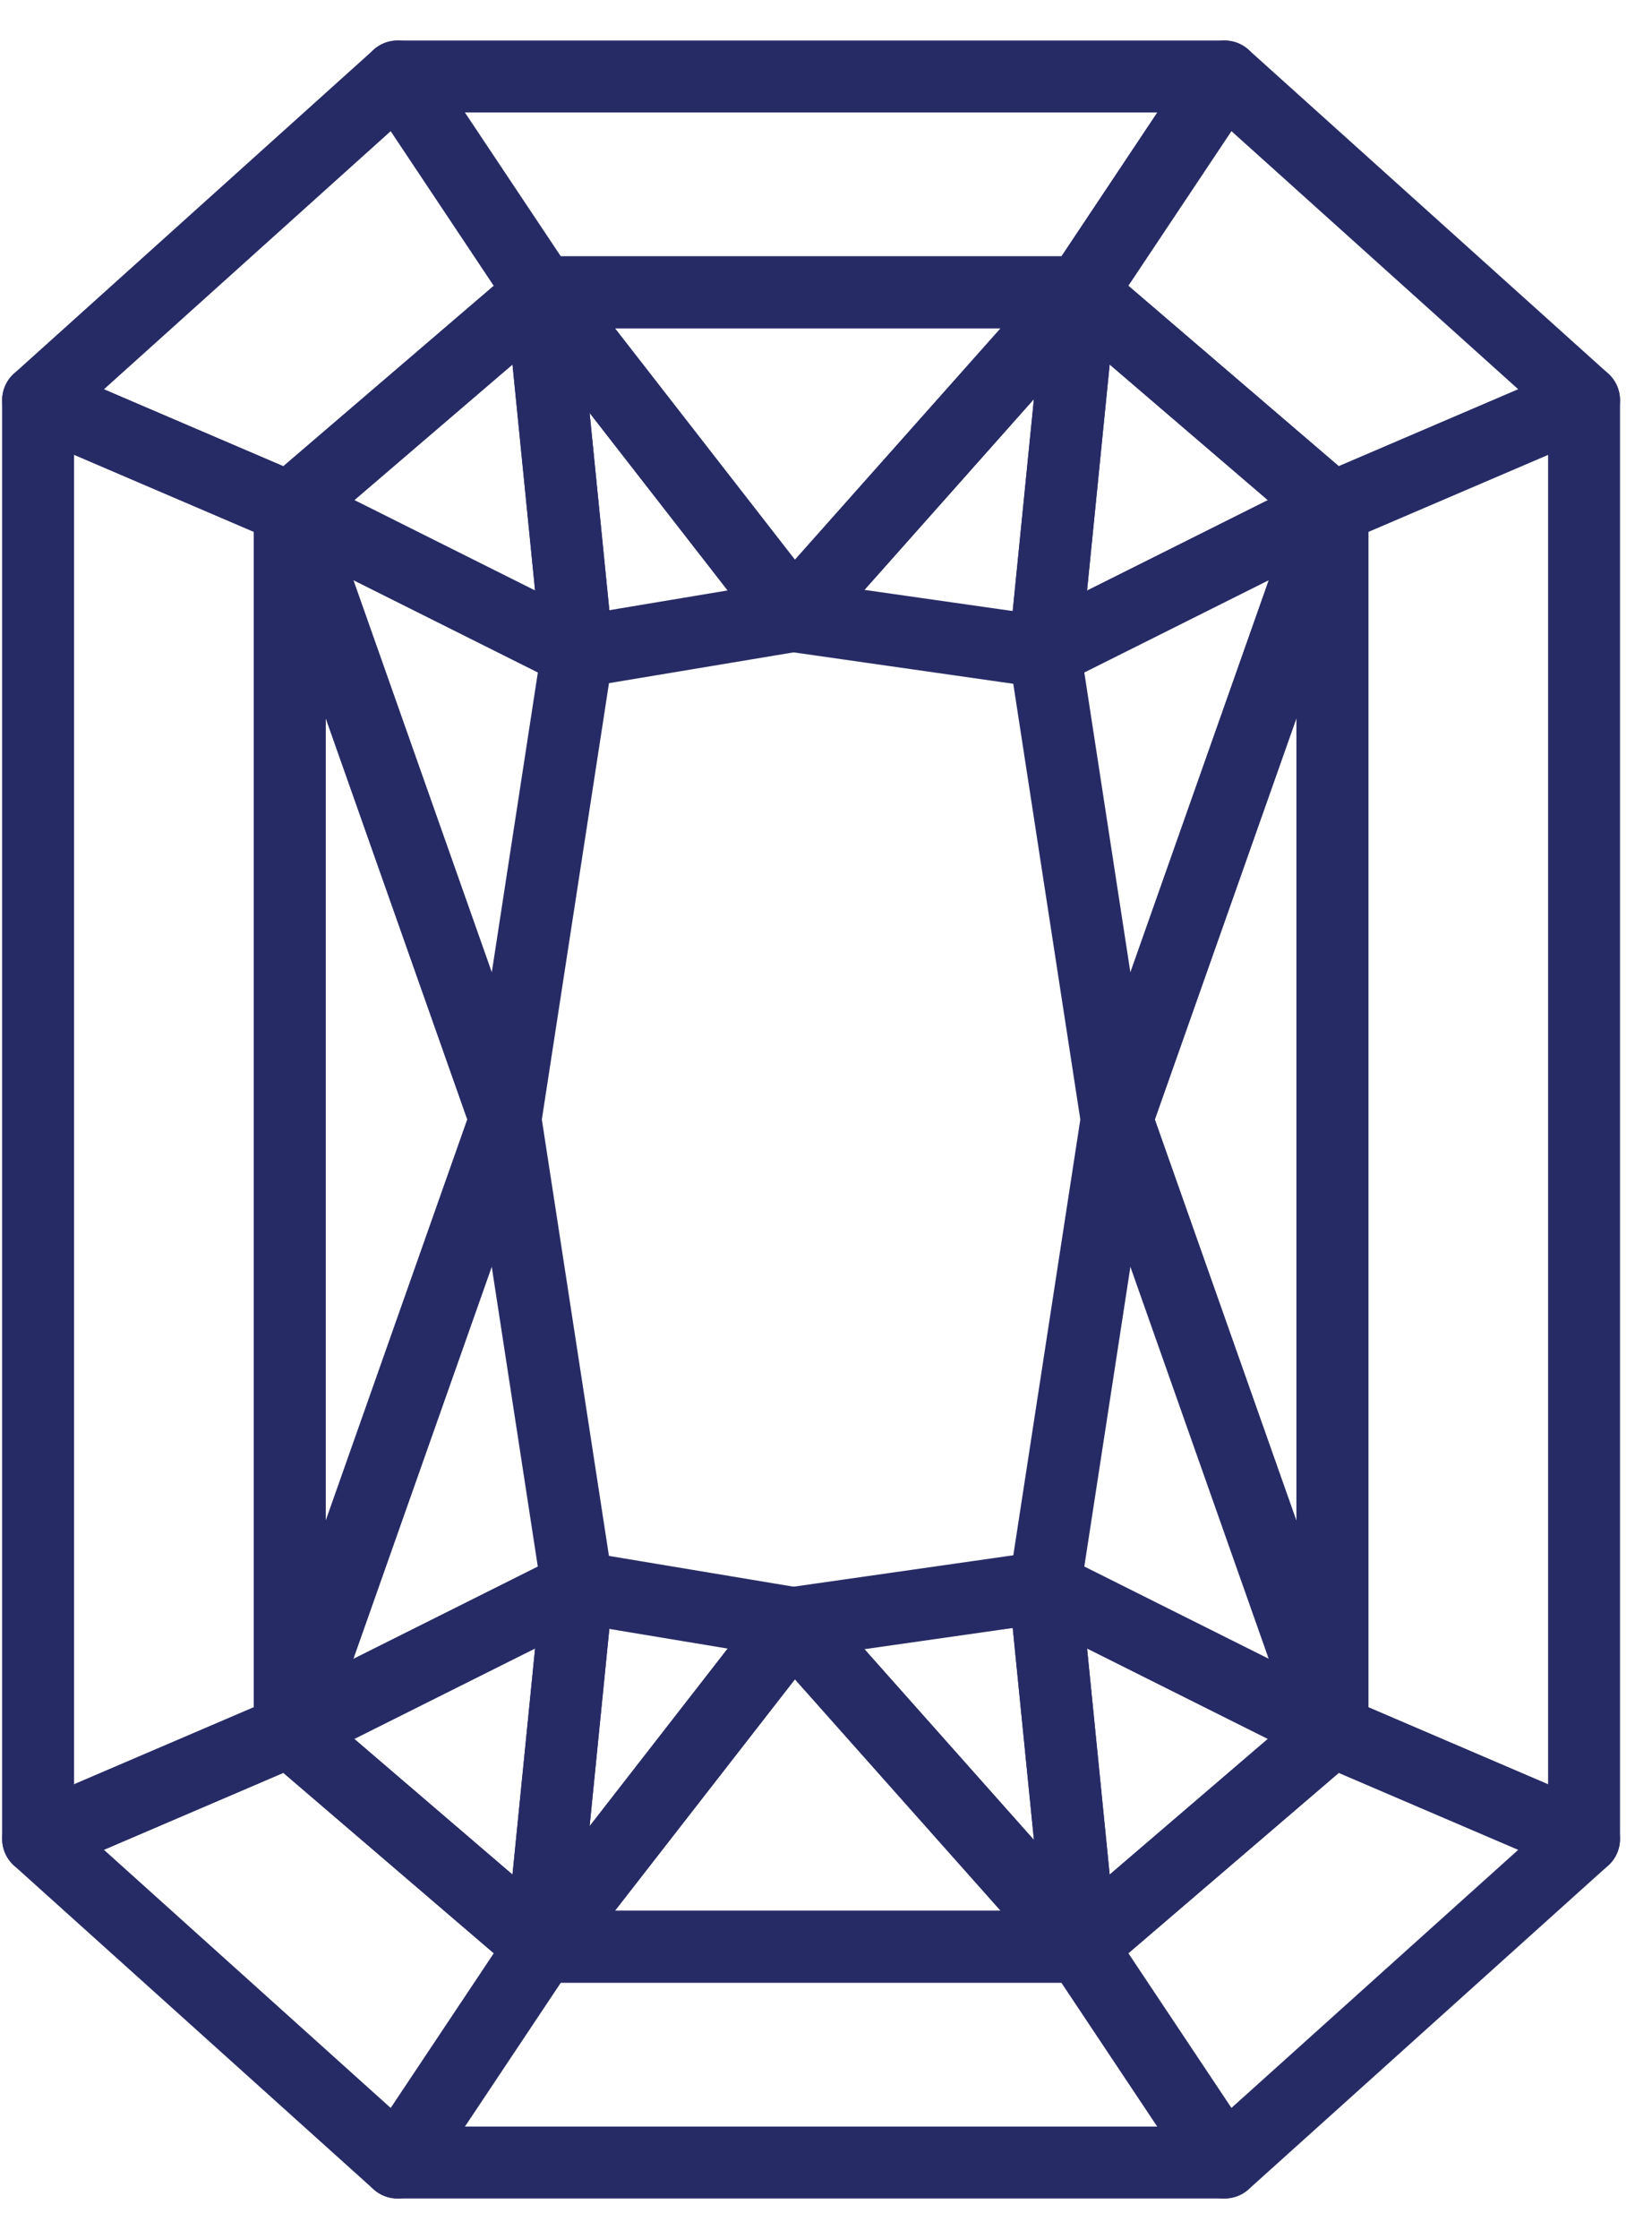 <svg width="31" height="42" viewBox="0 0 31 42" fill="none" xmlns="http://www.w3.org/2000/svg">
<path fill-rule="evenodd" clip-rule="evenodd" d="M1.95 7.303L5.317 8.746L9.267 5.36L7.333 2.459L1.95 7.303ZM5.437 10.206C5.348 10.206 5.257 10.188 5.172 10.151L0.449 8.127C0.238 8.037 0.087 7.845 0.05 7.617C0.012 7.391 0.092 7.16 0.264 7.006L7.01 0.934C7.156 0.803 7.347 0.74 7.546 0.766C7.74 0.79 7.914 0.898 8.023 1.062L10.722 5.109C10.91 5.393 10.858 5.773 10.599 5.996L5.876 10.043C5.752 10.151 5.595 10.206 5.437 10.206V10.206Z" fill="#272B65"/>
<path fill-rule="evenodd" clip-rule="evenodd" d="M21.172 5.36L25.122 8.745L28.49 7.302L23.107 2.459L21.172 5.36ZM25.002 10.206C24.844 10.206 24.688 10.15 24.563 10.043L19.841 5.995C19.582 5.773 19.529 5.393 19.719 5.109L22.417 1.061C22.526 0.898 22.7 0.791 22.894 0.766C23.092 0.74 23.284 0.803 23.43 0.934L30.176 7.005C30.348 7.159 30.428 7.39 30.39 7.617C30.352 7.845 30.202 8.036 29.99 8.127L25.268 10.151C25.183 10.188 25.092 10.206 25.002 10.206V10.206Z" fill="#272B65"/>
<path fill-rule="evenodd" clip-rule="evenodd" d="M10.521 4.808H19.919L21.718 2.11H8.721L10.521 4.808ZM20.279 6.158H10.159C9.934 6.158 9.723 6.045 9.598 5.858L6.899 1.81C6.762 1.602 6.748 1.337 6.866 1.117C6.983 0.898 7.212 0.76 7.461 0.76H22.978C23.227 0.76 23.456 0.898 23.573 1.117C23.69 1.337 23.677 1.602 23.539 1.81L20.846 5.849C20.828 5.877 20.809 5.903 20.787 5.927C20.767 5.951 20.745 5.972 20.721 5.992V5.993C20.603 6.095 20.45 6.157 20.282 6.158L20.279 6.158Z" fill="#272B65"/>
<path fill-rule="evenodd" clip-rule="evenodd" d="M1.95 34.698L7.333 39.542L9.267 36.64L5.317 33.255L1.95 34.698ZM7.462 41.24C7.296 41.24 7.135 41.179 7.01 41.067L0.264 34.995C0.092 34.841 0.012 34.61 0.05 34.383C0.087 34.156 0.238 33.964 0.449 33.873L5.172 31.85C5.408 31.748 5.681 31.79 5.876 31.957L10.599 36.005C10.858 36.227 10.91 36.608 10.722 36.891L8.023 40.939C7.914 41.102 7.74 41.21 7.546 41.234C7.517 41.238 7.489 41.24 7.462 41.24V41.24Z" fill="#272B65"/>
<path fill-rule="evenodd" clip-rule="evenodd" d="M1.389 8.53V33.47L4.763 32.024V9.976L1.389 8.53ZM0.715 35.168C0.585 35.168 0.455 35.131 0.343 35.056C0.154 34.931 0.04 34.719 0.04 34.493V7.507C0.04 7.28 0.154 7.069 0.343 6.944C0.532 6.819 0.773 6.798 0.98 6.887L5.703 8.911C5.951 9.018 6.112 9.261 6.112 9.531V32.469C6.112 32.739 5.951 32.983 5.703 33.089L0.98 35.113C0.896 35.151 0.805 35.168 0.715 35.168V35.168Z" fill="#272B65"/>
<path fill-rule="evenodd" clip-rule="evenodd" d="M21.172 36.64L23.107 39.541L28.49 34.698L25.122 33.255L21.172 36.64ZM22.979 41.239C22.951 41.239 22.922 41.238 22.894 41.235C22.7 41.21 22.526 41.102 22.417 40.939L19.719 36.892C19.529 36.607 19.582 36.227 19.841 36.005L24.563 31.957C24.759 31.79 25.033 31.748 25.268 31.849L29.99 33.873C30.202 33.964 30.352 34.156 30.39 34.383C30.428 34.611 30.348 34.841 30.176 34.995L23.43 41.067C23.305 41.179 23.144 41.239 22.979 41.239V41.239Z" fill="#272B65"/>
<path fill-rule="evenodd" clip-rule="evenodd" d="M20.279 39.89H21.718L19.919 37.191H10.521L8.722 39.89H20.279ZM22.978 41.239H7.461C7.212 41.239 6.983 41.102 6.866 40.883C6.749 40.663 6.762 40.398 6.9 40.191L9.599 36.143C9.724 35.955 9.934 35.842 10.16 35.842H20.282C20.45 35.843 20.603 35.905 20.721 36.007V36.008C20.745 36.028 20.767 36.049 20.787 36.073C20.809 36.097 20.828 36.124 20.847 36.151L23.539 40.191C23.677 40.398 23.691 40.663 23.573 40.883C23.456 41.102 23.227 41.239 22.978 41.239L22.978 41.239Z" fill="#272B65"/>
<path fill-rule="evenodd" clip-rule="evenodd" d="M25.677 32.025L29.05 33.471V8.531L25.677 9.976V32.025ZM29.725 35.168C29.635 35.168 29.544 35.15 29.459 35.113L24.737 33.089C24.488 32.983 24.328 32.739 24.328 32.47V9.531C24.328 9.262 24.488 9.017 24.737 8.911L29.459 6.888C29.667 6.799 29.907 6.819 30.097 6.944C30.286 7.069 30.4 7.281 30.4 7.508V34.493C30.4 34.72 30.286 34.932 30.097 35.057C29.985 35.131 29.855 35.168 29.725 35.168V35.168Z" fill="#272B65"/>
<path fill-rule="evenodd" clip-rule="evenodd" d="M6.112 13.469V28.53L8.77 21L6.112 13.469ZM5.438 33.143C5.4 33.143 5.362 33.141 5.324 33.134C5 33.078 4.763 32.797 4.763 32.468V9.53C4.763 9.202 5 8.921 5.324 8.865C5.645 8.813 5.964 8.996 6.074 9.306L10.122 20.775C10.173 20.92 10.173 21.079 10.122 21.224L6.074 32.693C5.977 32.966 5.72 33.143 5.438 33.143V33.143Z" fill="#272B65"/>
<path fill-rule="evenodd" clip-rule="evenodd" d="M21.67 21L24.328 28.53V13.47L21.67 21ZM25.002 33.144C24.72 33.144 24.463 32.967 24.366 32.694L20.318 21.225C20.268 21.08 20.268 20.921 20.318 20.776L24.366 9.306C24.476 8.996 24.797 8.812 25.116 8.865C25.441 8.921 25.677 9.202 25.677 9.531V32.469C25.677 32.798 25.441 33.078 25.116 33.134C25.079 33.141 25.04 33.144 25.002 33.144L25.002 33.144Z" fill="#272B65"/>
<path fill-rule="evenodd" clip-rule="evenodd" d="M20.823 6.837L20.398 11.079L23.792 9.382L20.823 6.837ZM19.605 12.904C19.471 12.904 19.337 12.864 19.222 12.785C19.02 12.645 18.909 12.407 18.933 12.162L19.608 5.416C19.633 5.166 19.796 4.95 20.028 4.856C20.261 4.764 20.528 4.807 20.719 4.97L25.441 9.018C25.613 9.166 25.7 9.389 25.671 9.613C25.644 9.837 25.506 10.033 25.304 10.134L19.907 12.833C19.811 12.881 19.708 12.904 19.605 12.904L19.605 12.904Z" fill="#272B65"/>
<path fill-rule="evenodd" clip-rule="evenodd" d="M6.648 9.382L10.041 11.079L9.617 6.837L6.648 9.382ZM10.835 12.904C10.732 12.904 10.628 12.881 10.533 12.833L5.136 10.134C4.934 10.033 4.796 9.837 4.768 9.613C4.741 9.389 4.827 9.166 4.999 9.018L9.722 4.97C9.912 4.807 10.179 4.764 10.411 4.857C10.645 4.95 10.806 5.165 10.831 5.416L11.506 12.162C11.53 12.407 11.42 12.646 11.217 12.785C11.104 12.864 10.969 12.904 10.835 12.904L10.835 12.904Z" fill="#272B65"/>
<path fill-rule="evenodd" clip-rule="evenodd" d="M11.539 6.158L14.917 10.5L18.777 6.158H11.539ZM14.882 12.229H14.86C14.659 12.223 14.472 12.127 14.35 11.969L9.627 5.897C9.469 5.694 9.44 5.418 9.553 5.187C9.667 4.955 9.902 4.808 10.159 4.808H20.279C20.545 4.808 20.785 4.964 20.894 5.206C21.003 5.449 20.96 5.733 20.783 5.931L15.386 12.004C15.258 12.147 15.074 12.229 14.882 12.229L14.882 12.229Z" fill="#272B65"/>
<path fill-rule="evenodd" clip-rule="evenodd" d="M11.064 7.745L11.434 11.446L13.655 11.075L11.064 7.745ZM10.834 12.904C10.687 12.904 10.543 12.856 10.425 12.765C10.276 12.652 10.181 12.482 10.163 12.297L9.488 5.551C9.459 5.251 9.63 4.968 9.909 4.856C10.185 4.745 10.508 4.831 10.692 5.069L15.414 11.141C15.561 11.328 15.597 11.579 15.511 11.801C15.424 12.022 15.227 12.182 14.993 12.22L10.945 12.895C10.908 12.902 10.871 12.904 10.834 12.904L10.834 12.904Z" fill="#272B65"/>
<path fill-rule="evenodd" clip-rule="evenodd" d="M16.222 11.065L19.004 11.462L19.402 7.486L16.222 11.065ZM19.606 12.904C19.574 12.904 19.542 12.902 19.51 12.897L14.787 12.222C14.542 12.188 14.335 12.02 14.249 11.786C14.164 11.554 14.213 11.292 14.379 11.106L19.776 5.034C19.97 4.815 20.285 4.747 20.551 4.865C20.819 4.982 20.981 5.259 20.952 5.55L20.277 12.296C20.258 12.479 20.166 12.647 20.022 12.761C19.902 12.854 19.755 12.904 19.606 12.904L19.606 12.904Z" fill="#272B65"/>
<path fill-rule="evenodd" clip-rule="evenodd" d="M6.63 10.88L9.228 18.241L10.093 12.612L6.63 10.88ZM9.485 21.674C9.202 21.674 8.946 21.496 8.849 21.224L4.801 9.755C4.709 9.495 4.785 9.207 4.991 9.024C5.198 8.842 5.494 8.804 5.74 8.926L11.137 11.625C11.399 11.756 11.546 12.041 11.502 12.331L10.152 21.101C10.105 21.407 9.856 21.642 9.548 21.671C9.527 21.672 9.506 21.674 9.485 21.674L9.485 21.674Z" fill="#272B65"/>
<path fill-rule="evenodd" clip-rule="evenodd" d="M20.347 12.612L21.212 18.241L23.81 10.88L20.347 12.612ZM20.955 21.674C20.934 21.674 20.913 21.673 20.892 21.671C20.584 21.643 20.334 21.408 20.288 21.102L18.938 12.331C18.893 12.042 19.041 11.757 19.303 11.626L24.7 8.927C24.945 8.804 25.241 8.843 25.448 9.025C25.655 9.207 25.73 9.496 25.639 9.756L21.591 21.225C21.494 21.496 21.238 21.675 20.955 21.675L20.955 21.674Z" fill="#272B65"/>
<path fill-rule="evenodd" clip-rule="evenodd" d="M20.399 30.921L20.823 35.164L23.792 32.618L20.399 30.921ZM20.28 37.192C20.195 37.192 20.11 37.176 20.029 37.143C19.796 37.049 19.634 36.834 19.609 36.584L18.934 29.838C18.91 29.593 19.02 29.354 19.223 29.215C19.424 29.076 19.687 29.056 19.907 29.166L25.304 31.865C25.507 31.966 25.644 32.162 25.672 32.387C25.7 32.611 25.613 32.834 25.442 32.981L20.719 37.029C20.595 37.136 20.438 37.192 20.28 37.192H20.28Z" fill="#272B65"/>
<path fill-rule="evenodd" clip-rule="evenodd" d="M6.648 32.618L9.617 35.163L10.041 30.921L6.648 32.618ZM10.16 37.191C10.002 37.191 9.845 37.136 9.722 37.029L4.999 32.982C4.827 32.834 4.741 32.611 4.768 32.386C4.796 32.162 4.934 31.967 5.136 31.866L10.533 29.167C10.754 29.056 11.015 29.076 11.217 29.215C11.42 29.355 11.53 29.593 11.506 29.838L10.831 36.584C10.806 36.834 10.644 37.05 10.411 37.143C10.33 37.176 10.245 37.191 10.16 37.191L10.16 37.191Z" fill="#272B65"/>
<path fill-rule="evenodd" clip-rule="evenodd" d="M11.539 35.842H18.778L14.917 31.5L11.539 35.842ZM20.279 37.191H10.16C9.902 37.191 9.667 37.044 9.554 36.813C9.44 36.582 9.47 36.306 9.627 36.103L14.35 30.031C14.473 29.872 14.66 29.777 14.86 29.77C15.077 29.762 15.254 29.847 15.386 29.997L20.784 36.068C20.96 36.267 21.003 36.551 20.895 36.794C20.786 37.036 20.545 37.191 20.279 37.191H20.279Z" fill="#272B65"/>
<path fill-rule="evenodd" clip-rule="evenodd" d="M11.434 30.555L11.064 34.256L13.655 30.924L11.434 30.555ZM10.159 37.192C10.075 37.192 9.99 37.175 9.909 37.144C9.63 37.032 9.458 36.749 9.488 36.45L10.163 29.703C10.182 29.517 10.276 29.348 10.425 29.234C10.573 29.122 10.761 29.074 10.945 29.105L14.993 29.78C15.227 29.819 15.424 29.979 15.511 30.2C15.597 30.421 15.561 30.672 15.414 30.86L10.692 36.931C10.562 37.099 10.363 37.192 10.159 37.192L10.159 37.192Z" fill="#272B65"/>
<path fill-rule="evenodd" clip-rule="evenodd" d="M16.222 30.935L19.402 34.514L19.004 30.538L16.222 30.935ZM20.28 37.191C20.091 37.191 19.906 37.112 19.776 36.965L14.379 30.894C14.213 30.708 14.164 30.446 14.249 30.214C14.335 29.979 14.542 29.812 14.787 29.778L19.51 29.103C19.692 29.078 19.877 29.126 20.022 29.239C20.166 29.353 20.258 29.521 20.277 29.703L20.952 36.45C20.981 36.741 20.819 37.017 20.551 37.135C20.464 37.173 20.372 37.191 20.28 37.191L20.28 37.191Z" fill="#272B65"/>
<path fill-rule="evenodd" clip-rule="evenodd" d="M9.227 23.758L6.629 31.119L10.092 29.387L9.227 23.758ZM5.437 33.143C5.277 33.143 5.117 33.086 4.991 32.975C4.784 32.792 4.709 32.504 4.8 32.244L8.848 20.774C8.952 20.483 9.242 20.296 9.548 20.328C9.856 20.356 10.105 20.591 10.152 20.897L11.501 29.667C11.546 29.956 11.398 30.242 11.136 30.373L5.739 33.072C5.643 33.119 5.54 33.143 5.437 33.143V33.143Z" fill="#272B65"/>
<path fill-rule="evenodd" clip-rule="evenodd" d="M20.347 29.387L23.811 31.119L21.213 23.758L20.347 29.387ZM25.003 33.143C24.9 33.143 24.797 33.12 24.701 33.072L19.304 30.374C19.041 30.243 18.894 29.957 18.939 29.668L20.288 20.898C20.334 20.591 20.584 20.357 20.892 20.328C21.196 20.298 21.487 20.484 21.591 20.775L25.639 32.244C25.73 32.504 25.656 32.793 25.449 32.975C25.323 33.086 25.163 33.144 25.003 33.144L25.003 33.143Z" fill="#272B65"/>
</svg>
